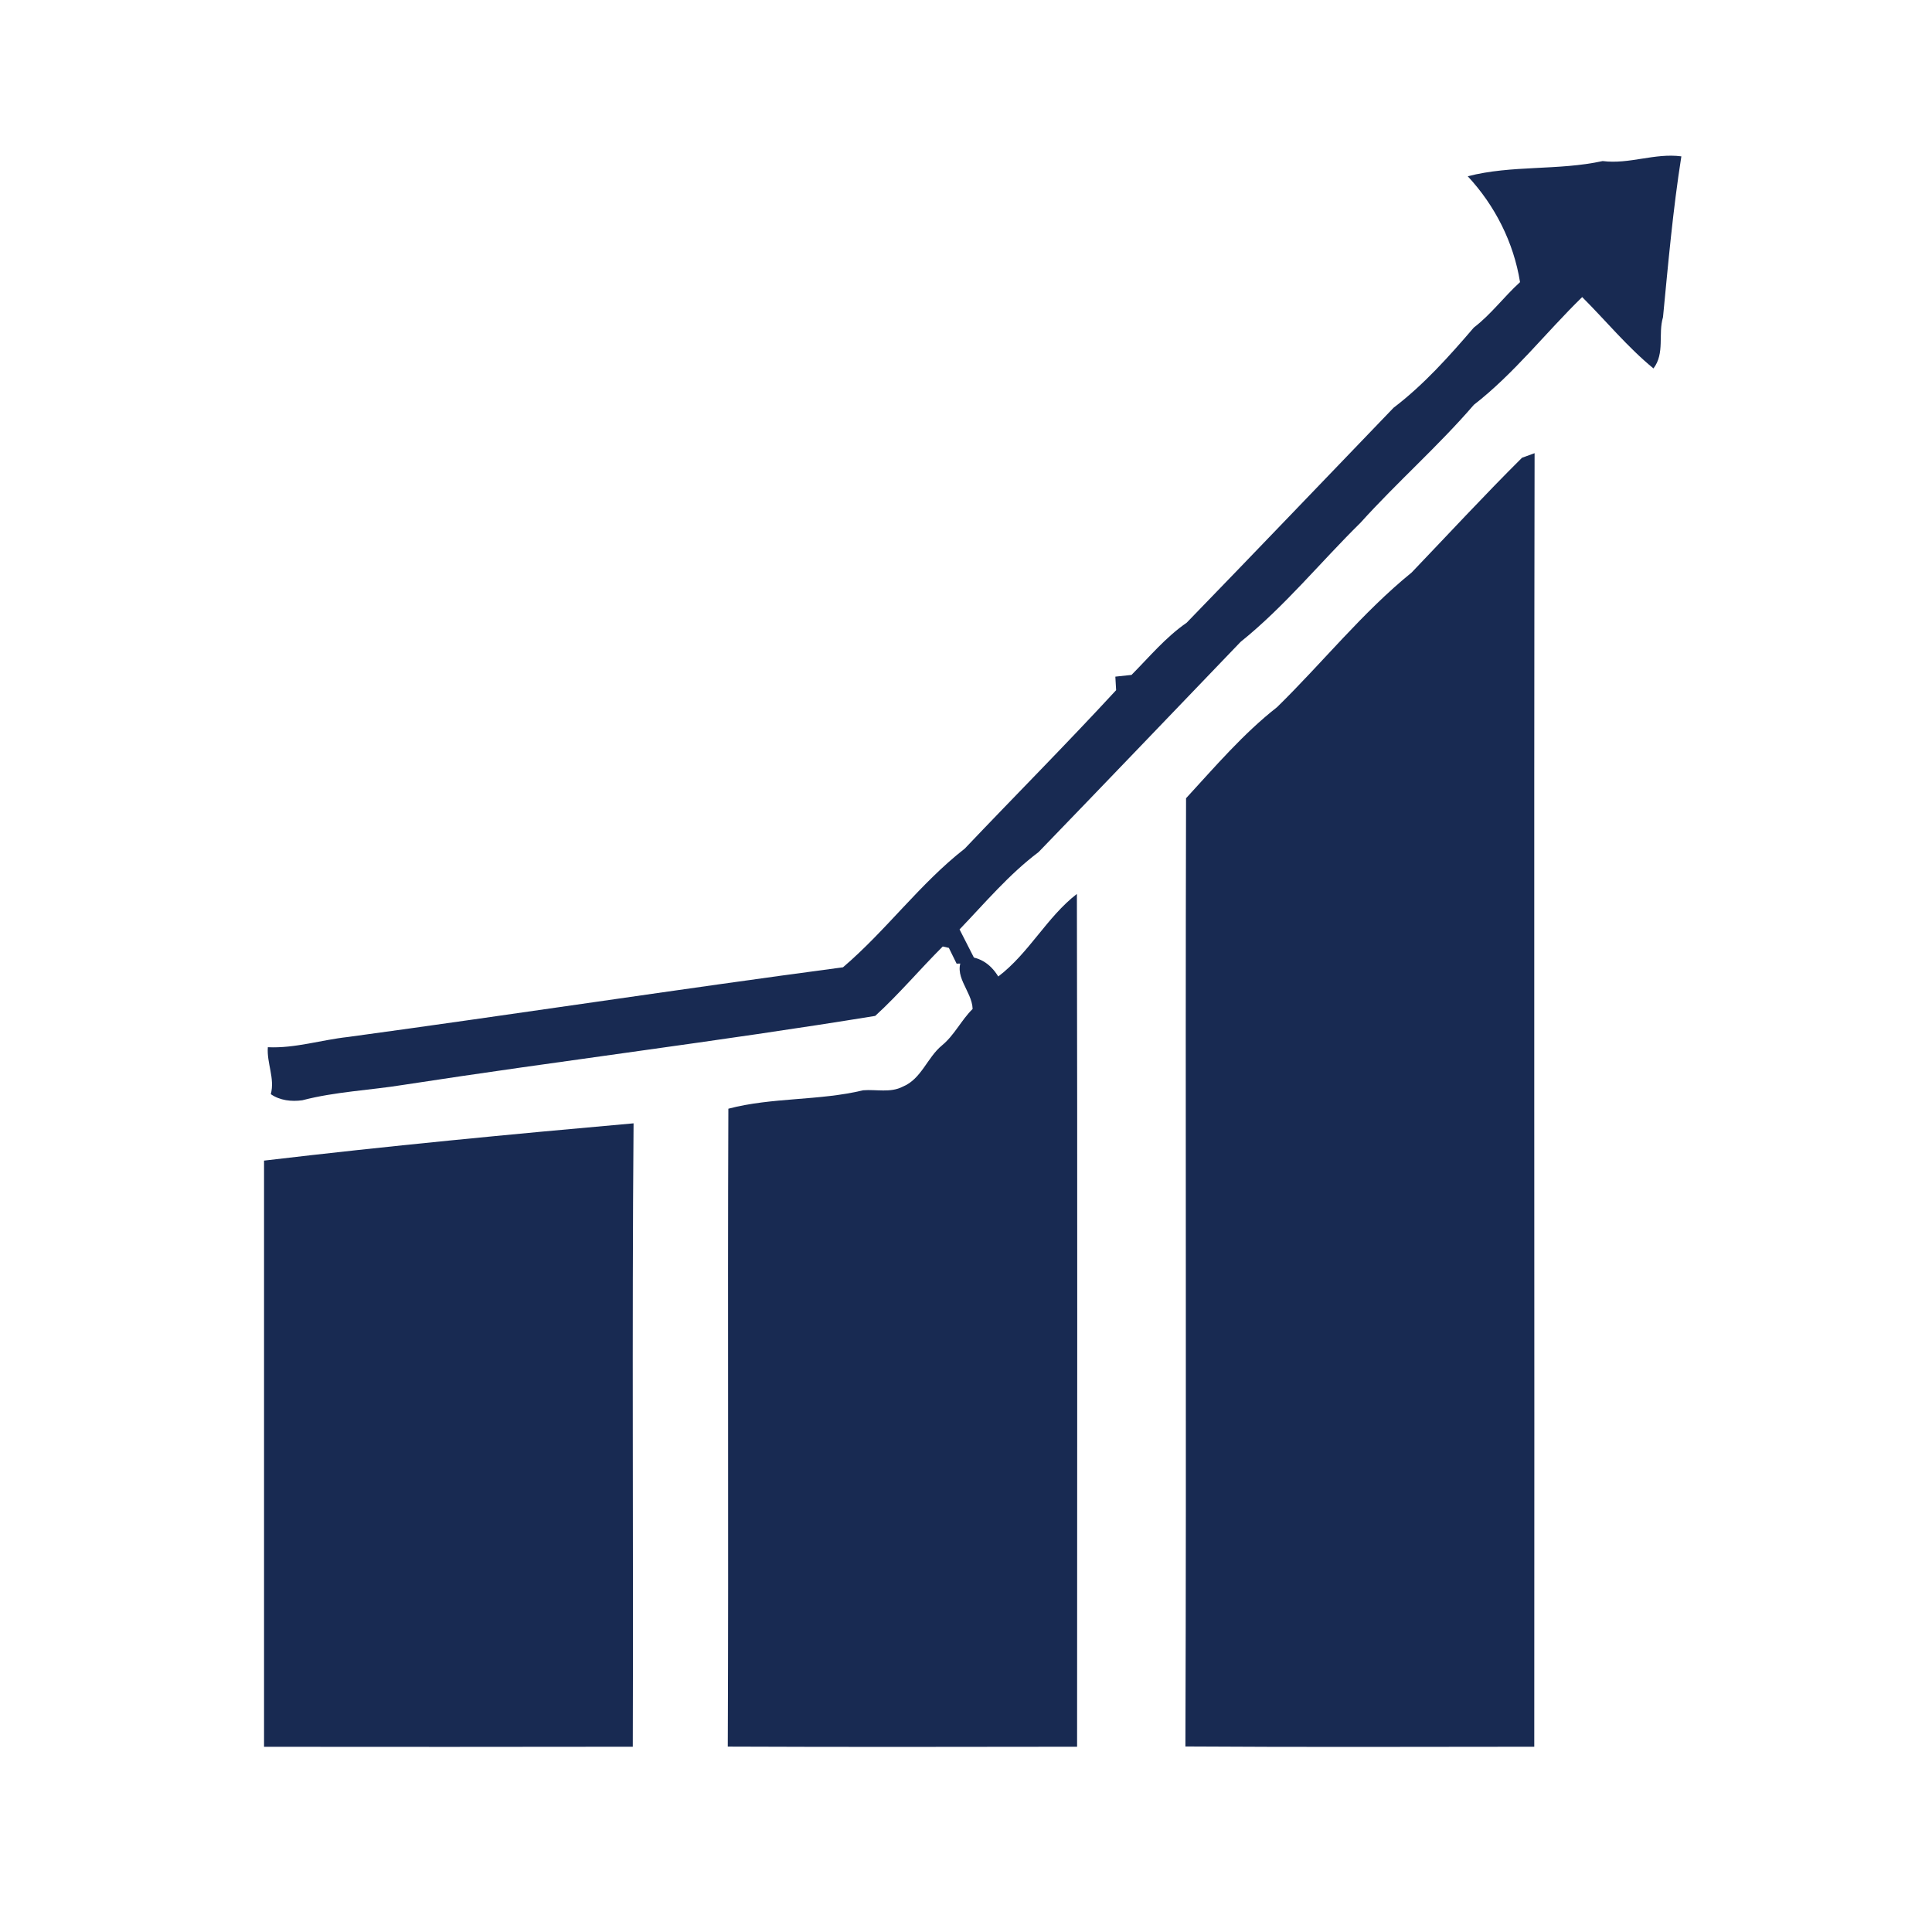 <?xml version="1.0" encoding="UTF-8" ?>
<!DOCTYPE svg PUBLIC "-//W3C//DTD SVG 1.1//EN" "http://www.w3.org/Graphics/SVG/1.1/DTD/svg11.dtd">
<svg width="24pt" height="24pt" viewBox="0 0 300 300" version="1.1" xmlns="http://www.w3.org/2000/svg">
<g id="#182a52ff">
<path fill="#182a52" opacity="1.00" d=" M 248.86 25.01 C 253.02 25.54 256.93 23.73 261.08 24.28 C 259.77 32.57 259.04 40.89 258.23 49.25 C 257.44 51.89 258.55 54.84 256.75 57.21 C 252.71 53.90 249.37 49.81 245.68 46.13 C 240.02 51.65 235.12 58.00 228.86 62.86 C 223.34 69.27 216.93 74.88 211.25 81.18 C 205.02 87.31 199.46 94.19 192.64 99.67 C 182.19 110.55 171.76 121.46 161.27 132.31 C 156.68 135.76 152.96 140.19 149.00 144.32 C 149.67 145.64 151.02 148.28 151.69 149.60 L 148.54 149.63 L 147.34 147.19 L 146.39 146.97 C 142.84 150.51 139.60 154.37 135.90 157.75 C 111.55 161.72 87.03 164.70 62.63 168.46 C 57.42 169.30 52.07 169.51 46.94 170.85 C 45.27 171.08 43.47 170.89 42.05 169.90 C 42.71 167.43 41.40 165.08 41.59 162.61 C 45.80 162.81 49.89 161.47 54.05 161.02 C 79.69 157.53 105.25 153.61 130.90 150.20 C 137.60 144.49 142.85 137.20 149.81 131.77 C 157.62 123.55 165.63 115.50 173.31 107.17 C 173.28 106.64 173.22 105.60 173.19 105.07 C 173.82 105.00 175.07 104.87 175.70 104.80 C 178.47 102.01 181.00 98.95 184.26 96.70 C 195.01 85.62 205.69 74.44 216.40 63.31 C 221.07 59.76 225.04 55.31 228.85 50.87 C 231.53 48.82 233.54 46.07 236.03 43.81 C 235.04 37.64 232.14 31.92 227.91 27.37 C 234.79 25.60 241.96 26.52 248.86 25.01 Z" />
<path fill="#182a52" opacity="1.00" d=" M 236.34 71.08 C 236.83 70.90 237.81 70.55 238.29 70.37 C 238.17 137.32 238.29 204.27 238.24 271.23 C 220.18 271.24 202.12 271.31 184.07 271.19 C 184.24 222.11 184.04 173.03 184.17 123.95 C 188.67 119.06 193.05 113.92 198.31 109.80 C 205.35 102.91 211.54 95.12 219.20 88.90 C 224.90 82.95 230.50 76.88 236.34 71.08 Z" />
<path fill="#182a52" opacity="1.00" d=" M 155.01 151.63 C 159.76 148.03 162.59 142.37 167.22 138.81 C 167.31 182.95 167.26 227.09 167.25 271.23 C 149.17 271.25 131.09 271.29 113.01 271.21 C 113.15 238.19 112.97 205.18 113.10 172.16 C 119.90 170.37 127.16 170.95 134.03 169.30 C 136.07 169.13 138.26 169.73 140.17 168.74 C 143.09 167.54 143.96 164.22 146.28 162.32 C 148.21 160.73 149.26 158.41 151.03 156.67 C 150.94 153.80 147.72 151.44 149.60 148.53 C 151.91 148.48 153.71 149.51 155.01 151.63 Z" />
<path fill="#182a52" opacity="1.00" d=" M 41.00 180.22 C 60.11 177.96 79.19 176.13 98.38 174.43 C 98.12 206.70 98.36 238.97 98.26 271.23 C 79.17 271.27 60.08 271.25 41.00 271.24 C 41.00 240.90 40.99 210.56 41.00 180.22 Z" />
</g>
</svg>
